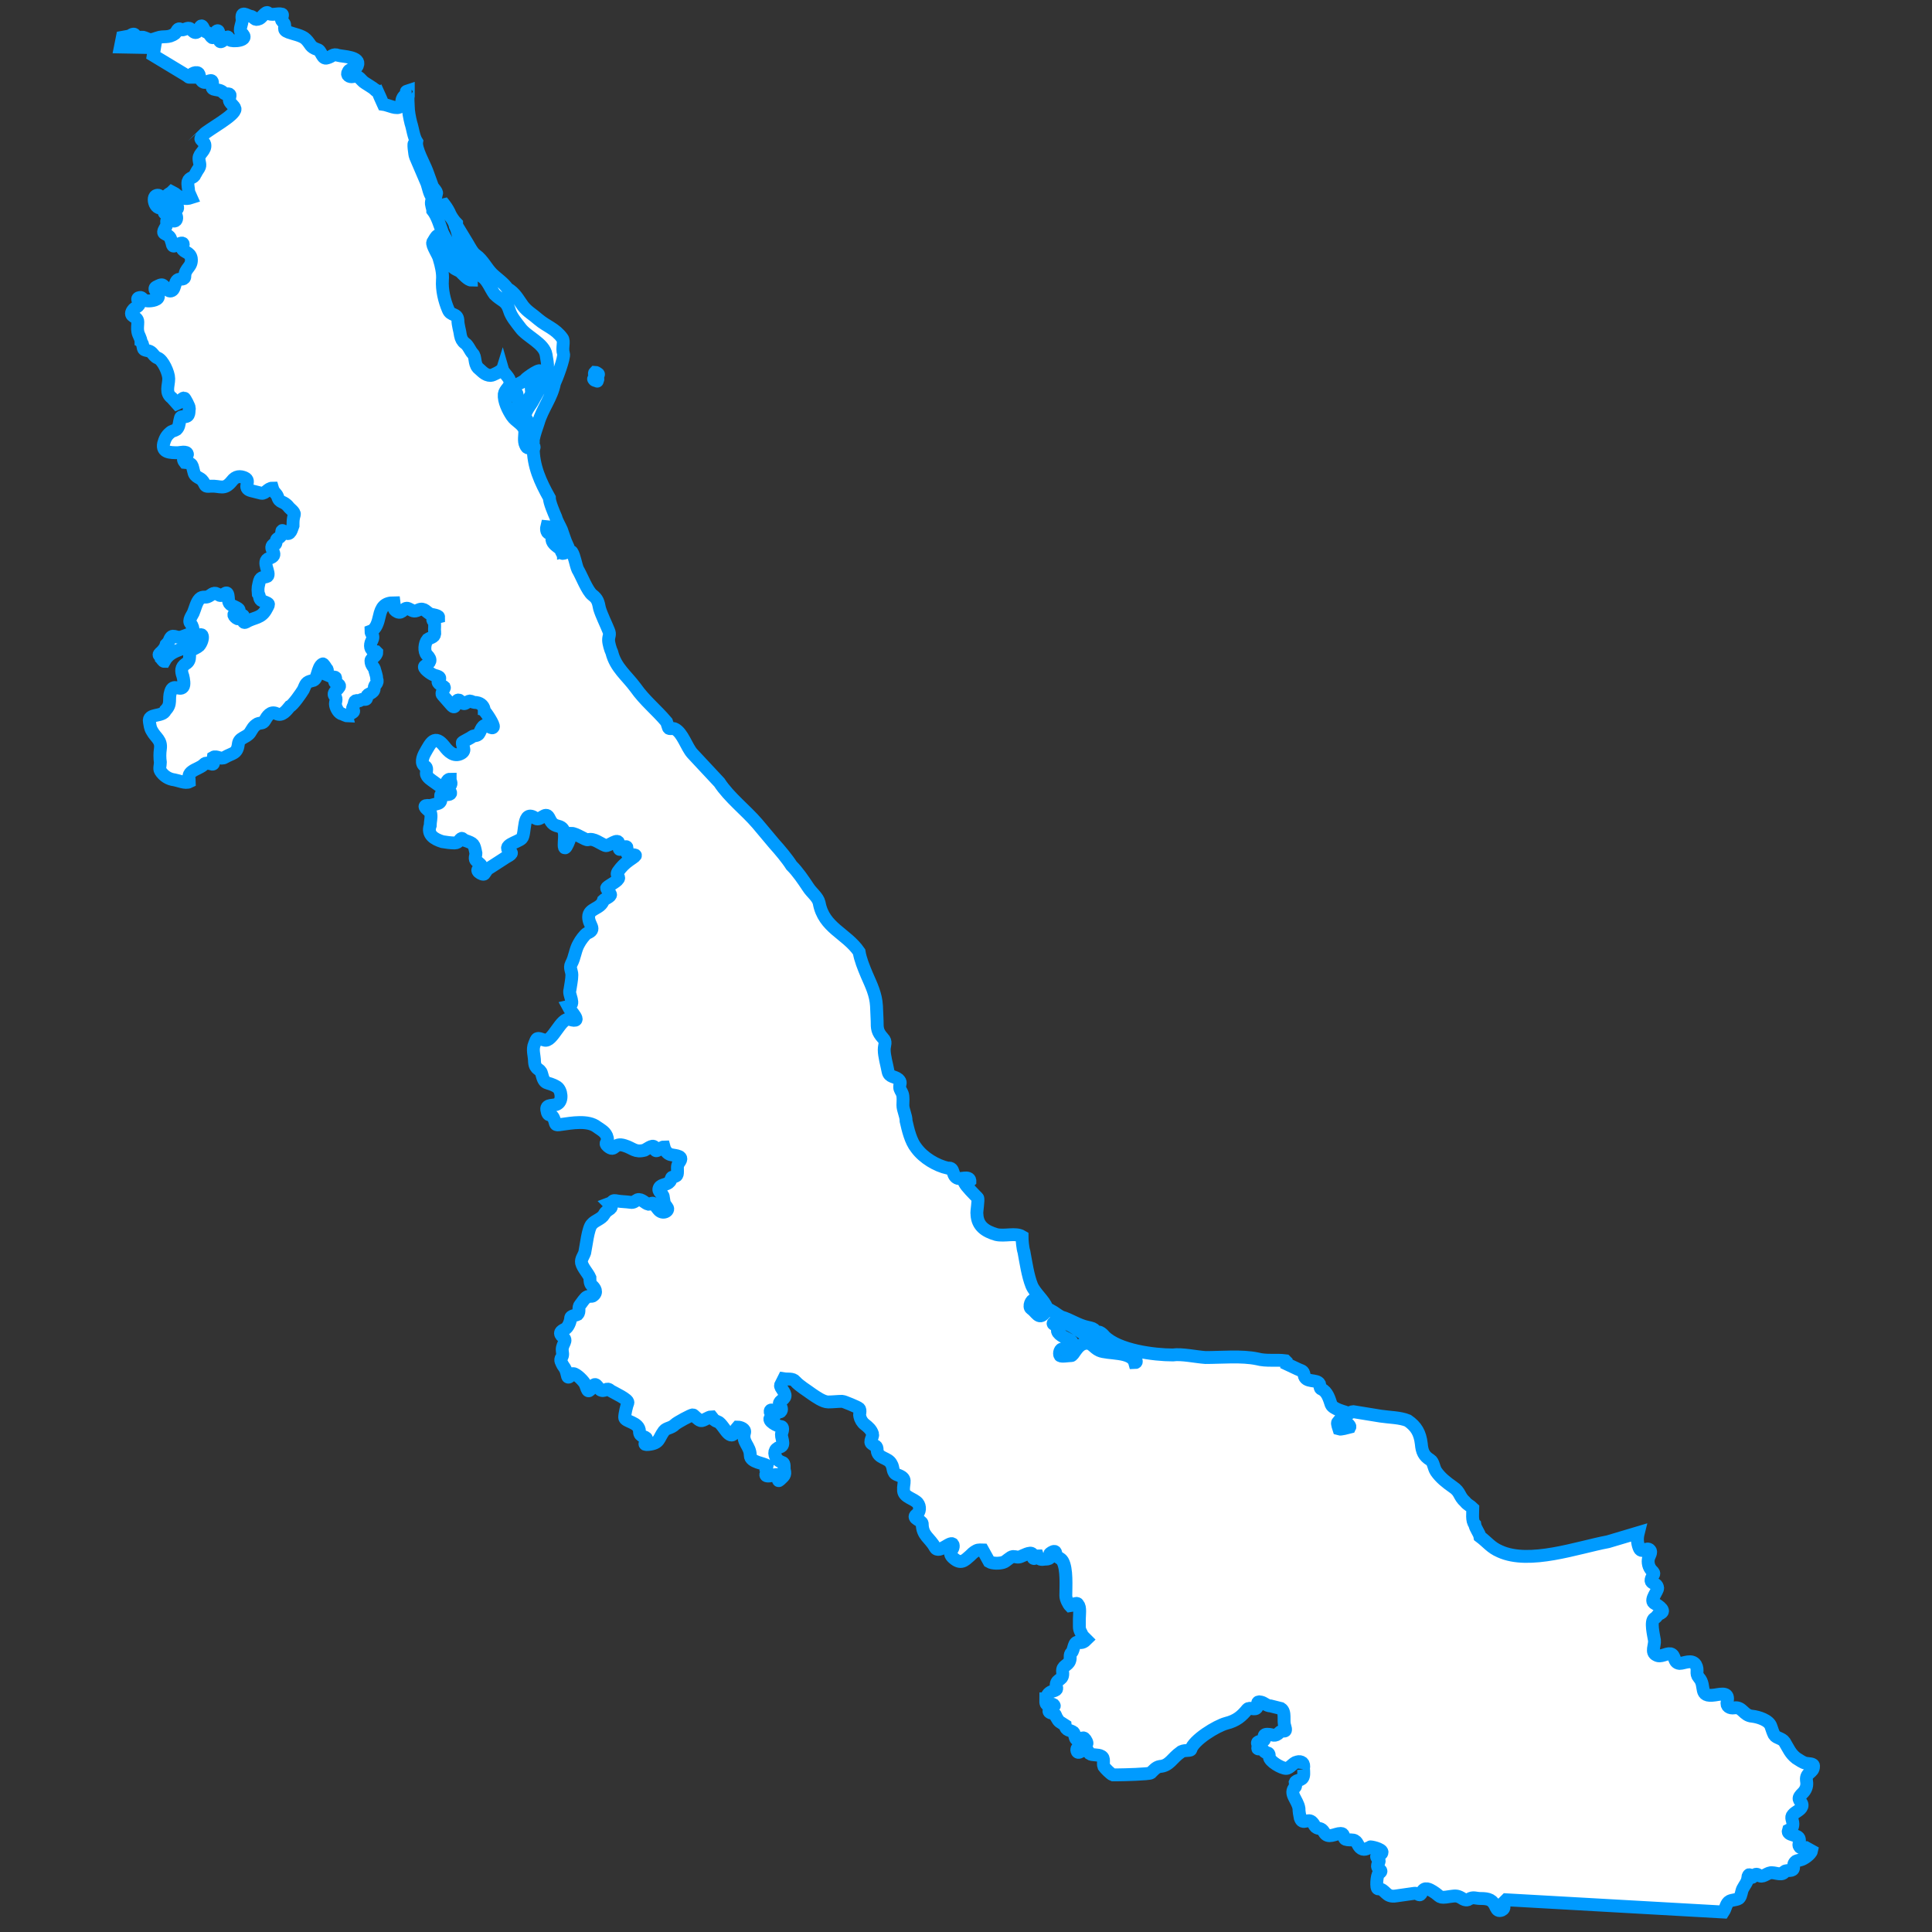 <?xml version="1.0" encoding="utf-8"?>
<!-- Generator: Adobe Illustrator 18.0.0, SVG Export Plug-In . SVG Version: 6.00 Build 0)  -->
<!DOCTYPE svg PUBLIC "-//W3C//DTD SVG 1.1//EN" "http://www.w3.org/Graphics/SVG/1.1/DTD/svg11.dtd">
<svg version="1.1" id="Capa_1" xmlns="http://www.w3.org/2000/svg" xmlns:xlink="http://www.w3.org/1999/xlink" x="0px" y="0px"
	 viewBox="147.6 270.9 300 300" enable-background="new 147.6 270.9 300 300" xml:space="preserve">
<rect x="147.6" y="270.9" width="300" height="300" fill="#333333" stroke="none"/>
<g>
	<path fill="#FFFFFF" stroke="#009BFF" stroke-width="2" d="M211,285c0,0.3,0,0.5,0,0.8c-0.1,0.4,0,1.2,0,1.6c0,0.8,0.2,1.8,0.4,2.6
		c0.3,0.9,0.4,2.1,0.9,2.9c-0.2,1.1,1.2,3.5,1.6,4.6l0.8,2.2c0.1,0.4,0.8,0.9,0.7,1.3c-0.5-0.4-0.8-0.9-1-1.5
		c-0.2-0.7-0.7-1.3-1.1-1.9c-0.4-0.5-0.1-1.4-0.4-1.9c-0.5-0.8-0.5-1.7-0.9-2.4c-0.3-0.6,0,1.7,0.1,1.9l1.8,4.2
		c0.2,0.6,0.4,1.7,0.8,2.1c0.2,0.2-0.1,0.5-0.1,0.7c-0.1,0.5,0.2,1,0.2,1.4c0.7,0.9,1.1,2.3,1.5,3.4c0.3,0.7,1,1.7,1.2,2.4
		c0.3,1.4,0.5,2.1,1.8,2.9c0.6,0.4,0.9,0.3,1.1,1c0.1,0.4,0.4,0.7,0.4,1.1c-0.5,0-1.3-0.9-1.7-1.3c-0.4-0.3-1-0.4-1.3-0.9
		c-0.5-0.7-0.5-1.7-1.1-2.3c-0.3-0.3-0.6-1.6-0.6-1.9c-0.1,0-0.5-0.4-0.6-0.5c-0.1,0-0.6,0.8-0.7,1c-0.2,0.5,0.9,2,1,2.6
		c0.3,1,0.6,2.2,0.5,3.3c-0.1,1.5,0.3,3.2,0.9,4.6c0.4,1,1.4,0.5,1.5,1.6c0,0.8,0.3,1.6,0.4,2.4c0.1,0.5,0.3,0.9,0.7,1.2
		c0.5,0.3,0.8,1.2,1.2,1.6c0.5,0.5,0.2,1.5,0.8,2.2c0.6,0.5,1.1,1.2,2,1.2c0.3,0,1.7-0.7,1.8-1h0c0.2,0.7,1.2,1.3,1.2,2.1
		c0,0.7-0.8,1.1-0.9,1.8c-0.1,1.1,0.6,2.5,1.2,3.4c0.6,0.9,1.7,1.2,2,2.3c0,0.7-0.2,1.6,0.1,2.2c0.3,0.7,0.5,0.4,1.2,0.4
		c0,0,0,0,0,0c0,2.9,1.1,5.3,2.5,7.8c0,0.7,0.7,2.3,1,3c0.2,0.7,0.6,1.3,0.9,2c0.3,0.8,0.5,1.6,0.9,2.4c0.4,0.8,0.1,0.7-0.6,0.9
		c0-0.2-0.2-0.5-0.3-0.7c-0.2-0.6,0.2-1.3-0.5-1.8c-0.3-0.2-0.3-1-0.8-1.2c-0.1,0-1-0.1-1-0.1c-0.1,0.4,0,1.1,0.5,1
		c0.6-0.2,0.4,0.3,0.3,0.7c-0.1,0.8,0.6,1.2,1.1,1.6c0.4,0.3,0.3,0.5,0.5,0.8c0.1,0.2,1.3-0.5,1.5-0.2c0.4,0.6,0.6,2,0.9,2.7
		c0.6,1,1.5,3.4,2.3,4c0.8,0.6,0.9,1.1,1.1,2.1c0.3,1,1,2.4,1.4,3.4c0.3,0.7,0,0.8,0,1.5c0,0.5,0.3,1.5,0.5,1.9
		c0.6,2.4,2.3,3.6,3.7,5.5c1.4,2,3.2,3.4,4.8,5.3l0.3,0.9c0.1,0.3,0.7,0,1,0.2c1.2,0.6,1.8,2.8,2.7,3.8l4.2,4.5
		c1.5,2.3,4.1,4.3,5.9,6.4l2.6,3.1c0.9,1,2,2.3,2.7,3.4c1,1,1.8,2.2,2.6,3.4c0.5,0.8,1.5,1.5,1.7,2.4c0.7,3.9,4.2,4.7,6.2,7.6
		c0.2,1.2,0.7,2.4,1.2,3.6c0.7,1.6,1.4,3,1.5,4.8l0.1,2.3c0,1.2,0,1.7,0.9,2.7c0.6,0.6,0.2,1,0.2,1.8c0,1,0.4,2.3,0.6,3.4
		c0.2,0.9,1,0.7,1.6,1.2c0.5,0.5,0.2,0.6,0.2,1.2c0,0.4,0.3,0.7,0.4,1c0.2,0.5,0.1,1.3,0.1,1.8c0,0.8,0.5,1.6,0.5,2.5
		c0.3,1.3,0.7,3.1,1.6,4.2c1.1,1.5,3.1,2.7,4.9,3.1c1.1-0.2,0.5,1.3,1.6,1.6c0.4,0.1,1.7-0.4,1.8,0.3c0,0,0,0,0,0.1
		c-0.1,0.1-0.5,0-0.6,0c-0.1,0-0.4,0.2-0.2,0.3c0.1,0.4,1.6,1.9,2,2.3c0.2,0.2-0.2,2.2-0.1,2.6c0.1,1.8,1.3,2.6,3,3.1
		c1.3,0.3,3-0.3,4,0.3c0,0.6,0.1,1.8,0.3,2.4c0.3,1.6,0.6,3.7,1.2,5.2c0.5,1.2,2,2.4,2.3,3.4c-0.5,0-1.1-1.2-1.9-1.2
		c-0.5,0-0.9,1.1-0.5,1.4c0.8,0.5,1.2,1.8,2.1,0.7c0.4-0.5,0.4-0.8,1-0.4c0.6,0.3,1,0.7,1.6,1c1.4,0.4,2.6,1.3,4.1,1.6
		c1.4,0.3,1.1,0.4,1.1,1.6c-1.1,0.4-3.4-2.2-4.8-2.2c-0.1-0.2-0.4,0.2-0.6-0.2c-0.2-0.5-0.7-0.2-1,0.1c-0.4,0.3,0.9,0.5,1.1,0.5
		c0,0.2-0.6,0.3-0.5,0.8c0.2,0.7,1.5,1.1,2.1,1.5c0.4,0.3,0.4,1,0.2,1.4c-0.1,0.3-1.2,0-1.4-0.1c-0.5-0.2-0.7,0.7-0.5,1
		c0.2,0.2,1.3,0,1.7,0c0.4,0.1,0.9-1.7,2.2-1.9c1-0.2,1.3,0.7,2.2,1.1c1.3,0.6,5,0.1,5.5,1.9c0.7,0-0.3-1.2-0.5-1.4
		c-1.2-0.9-3.4-0.4-4.7-1.1c-0.9-0.4-0.7-1-0.7-1.7c0-1.1,0.9-0.3,1.2,0.1c2.2,2.2,7.7,2.9,10.6,2.9c1.4-0.2,3.6,0.3,5.1,0.4
		c2.5,0,5.6-0.3,8,0.2c1.5,0.4,2.9,0.1,4.4,0.3c0,0,0,0,0.1,0.1c0,0.1,0.1,0.3,0.1,0.4l1.7,0.8c0.6,0.3,0.9,0.2,1,0.9
		c0.2,1.3,2,0.6,2.4,1.4c0.1,0.3,0,0.7,0.3,0.8c0.9,0.4,1.2,1.5,1.5,2.4c0.3,0.7,2,1.1,2.6,1.3v0c-0.5,0.1-1.2,1-1.6,1.5
		c-0.1,0.1,0.2,1,0.2,1c0.3,0.1,1.3-0.2,1.7-0.3c0.1-0.2-0.4-0.6-0.6-0.8c-0.1-0.1-0.3-0.6-0.3-0.6c0-0.2,0.1-0.3,0.1-0.4
		c0,0,0.1-0.1,0.1-0.1c0.4,0,0.9-0.5,1.2-0.5l4.3,0.7c1.3,0.2,3,0.2,4.2,0.7c1.3,0.9,1.9,1.9,2.1,3.6c0.1,1.2,0.4,1.9,1.4,2.5
		c0.5,0.3,0.5,1.2,0.9,1.8c0.7,1,1.6,1.7,2.6,2.4c1.2,0.8,0.9,1.4,1.9,2.3c0.4,0.5,0.8,0.6,1.2,1c0,0.6-0.2,2,0.3,2.5
		c0.1,0.7,0.7,1.3,0.8,1.9c1.2,0.9,1.7,1.7,3.1,2.3c4.6,2.1,12-0.6,16.8-1.5l4.7-1.4l0,0c-0.2,0.8-0.2,1.5,0.1,2.3
		c0.4,1.1,1.2-0.2,1.7,0.4c0.3,0.3-0.1,0.9-0.2,1.2c-0.2,0.7,0,1.5,0.5,2c0.3,0.3,0.4,0.4,0.2,0.7c-1,1.6,0.6,0.9,0.7,2
		c0,0.5-1.2,1.8-0.6,2.3c0.3,0.2,2,1.1,1.1,1.6c-0.7,0.3-0.5,0.5-1,0.8c-0.7,0.4-0.1,2.7,0,3.4c0.1,0.8-0.6,1.9,0.3,2.3
		c0.7,0.4,1.5-0.3,2.2-0.2c0.8,0.2,0.4,1.4,1.4,1.5c0.7,0,1.9-0.7,2.5,0.2c0.5,0.9-0.1,1.3,0.5,2c1.2,1.3-0.2,3.1,2.5,2.7
		c1.2-0.2,2.2-0.4,1.9,1c-0.2,0.8,0.4,1.1,1.1,1c1.3-0.2,1.4,1.2,2.8,1.3c0.9,0.1,2.6,0.6,2.9,1.6c0.2,0.6,0.3,0.9,0.5,1.3
		c0.3,0.5,1.2,0.5,1.6,1.1c0.6,1,0.9,1.8,1.8,2.5c0.5,0.3,1,0.7,1.5,0.8c0.4,0.1,1.3,0,1.2,0.5c0,1-1.2,0.9-1.1,2.1
		c0.1,0.6,0.1,1.1-0.3,1.7c-0.2,0.3-0.5,0.5-0.7,0.8c-0.5,0.7,0.5,0.9,0.3,1.6c-0.2,0.6-1,0.8-1.4,1.3c-0.4,0.4,0,0.9,0,1.4
		c0,0.7-0.3,0.8-0.7,1c-0.3,0.9,1.6,0.6,1.7,1.4c0.1,0.4-0.2,0.8,0,1.1c0.2,0.4,0.6,0.2,1,0.2l0.9,0.5l0,0c-0.1,0.5-1.2,1.3-1.7,1.4
		c-0.3,0.1-0.5,0.1-0.7,0.2c-0.4,0.3-0.4,0.6-0.4,1c0,0.7-1,0.3-1.4,0.6c-0.2,0.7-1.4,0.2-1.9,0.2c-0.7-0.1-1.3,0.7-1.9,0.5
		c-0.3-0.1-0.4-0.4-0.8-0.2c-0.3,0.2-0.4,0.8-0.8,0.1c-0.1-0.3-0.3,0.2-0.3,0.3c0,0.7-0.5,1.2-0.8,1.8c-0.2,0.4-0.2,1-0.5,1.4
		c-0.2,0.3-1.1,0.3-1.5,0.5c-0.6,0.3-0.6,1.1-1,1.7l0,0l-33.7-1.9l-0.4,0.4c-0.1,0.5,0.3,0.9-0.3,1.2c-0.5,0.2-0.7,0-0.9-0.4
		c-0.5-1.2-1.1-1.4-2.4-1.4c-0.8,0-1.1-0.3-1.8,0.1c-0.4,0.3-0.9,0-1.2-0.2c-0.7-0.4-1-0.3-1.8-0.2c-1.8,0.3-1.3,0-2.6-0.8
		c-0.5-0.3-1.3-0.8-1.7,0.1c-0.4,0.9-0.5,0.1-1.2,0.2l-2.8,0.4c-1.7,0.3-1.6-1.1-2.8-1.1c-0.4,0-0.2-2.2,0.1-2.4
		c0.9-0.5-0.3-0.6-0.2-1.2c0-0.3,0.4-0.6,0.2-0.9c-1-1,0.5-0.5,0.5-1.2c0-0.5-1.8-0.9-1.9-0.8c-0.4,0.3-1,0.6-1.5,0.1
		c-0.5-0.5-0.4-1.2-1.4-1.2c-0.3,0-0.9,0-1-0.2c-0.2-0.3-0.1-0.8-0.6-0.8c-0.9,0-2,0.9-2.6-0.2c-0.5-0.8-0.8-0.4-1.3-0.8
		c-0.2-0.2-0.3-0.5-0.5-0.7c-0.7-0.8-1.5,0.5-1.9-0.7c-0.1-0.5-0.2-1-0.2-1.5c-0.2-1.3-1.6-2.3-0.6-3.3c0.2-0.2,0-0.5,0-0.7
		c0.2-0.5,1.1-0.2,1.3-1c0.1-0.3,0-1.3,0-1.2c0.2-0.8-0.3-1.2-1-1c-0.6,0.1-1.1,1-1.7,1c-0.7,0-2.6-1.1-2.6-1.8c0-1-0.5-0.3-0.9-1
		c-0.3-0.4-0.9-0.1-0.9-0.3c0-0.2,0.1-0.5,0-0.7c-0.3-0.5,0.9-0.4,1-0.6c0.2-0.2-0.4-0.9,0.5-0.9c0.9,0,1.1,0.5,1.9-0.3
		c0.5-0.5,1.2,0.3,0.8-1c-0.3-0.8,0.2-2.2-0.6-2.7l-1.6-0.4c-0.6,0-1-0.5-1.5-0.6c-0.8-0.2-0.4,0.4-0.6,0.8
		c-0.3,0.6-1.1-0.1-1.5,0.3c-0.9,1.1-1.7,1.8-3.3,2.2c-1.5,0.4-5.1,2.6-5.5,4.1c-0.1,0.2-1.2,0-1.6,0.4c-1.3,0.9-1.7,2.1-3.2,2.2
		c-0.6,0.1-1,0.6-1.4,1c-0.3,0.2-4.3,0.3-5,0.3c-0.3,0-0.6,0-0.9,0c-0.3-0.1-1.2-1-1.4-1.3c-0.2-0.5,0.2-1.3-0.4-1.6
		c-0.5-0.3-1.4-0.1-1.8-0.4c-0.2-0.2-0.2-0.4-0.4-0.6c-0.5-0.4-1.5,1.1-1.6,0c0-0.5,0.7-0.3,0.8-0.6l0,0c0-0.4,1.1,0.1,0.7-0.7
		c-0.5-1-0.6-0.3-1.5-0.3c-0.3,0-0.3-0.9-0.5-1.1c-0.5-0.4-1.2-0.2-1.3-1.1c-0.9-0.6-0.9-0.4-1.4-1.3c-0.1-0.3-0.1-0.4-0.4-0.5
		c-0.2-0.1-0.5-0.1-0.6-0.2c-0.4-0.3,0.3-0.7,0.5-0.8c0.2-0.1,0.3-0.2,0.1-0.4c-0.3-0.2-0.7,0-1,0c-0.3-0.1-0.2-0.7-0.2-0.9
		c0.1,0,0.1-0.1,0.1-0.2c0.2-0.7,0.6-0.9,1.3-1.1c0.5-0.2,0.2-0.5,0.2-0.9c0.1-1,1.2-0.6,1-2c-0.1-1,0.8-0.9,1.1-1.7
		c0.2-0.5-0.1-0.9,0.3-1.3c0.4-0.4,0.3-1.8,1.1-1.6c0.5,0.2,0.9-0.1,1.2-0.4l-0.6-0.6c-0.2-0.5-0.5-0.8-0.5-1.4l0-1.2
		c0-0.4,0.2-2-0.2-2.2c-0.1-0.6-1.1,0.2-1.2,0.2c-0.3-0.3-0.7-1.1-0.7-1.6c0-1.4,0.2-4.2-0.5-5.4c-0.3-0.5-0.8-0.5-1-0.9
		c-0.1-0.2,0-0.6-0.3-0.6c-0.2,0-0.7,0.3-0.7,0.4c0.1,0,0.1,0.5,0,0.6c-0.1,0.2-0.5,0.2-0.7,0.2c-0.6,0.1-1,0.1-1.2-0.5
		c-0.2,0-0.4,0.5-0.6,0.4c-0.2-0.1-0.1-0.5-0.2-0.7c-0.3-0.4-1.5,0.3-1.8,0.4c-0.5,0.2-0.7,0-1.2,0c-0.4,0-1.1,0.8-1.5,0.9
		c-0.6,0.2-1.7,0.2-2.2-0.1l-1-1.8c-0.3,0-0.6-0.1-1,0.1c-0.4,0.2-0.7,0.5-1,0.8c-0.8,0.7-1.4,1.4-2.6,0.3c-1-0.9,0.2-1.2,0-2
		c-0.2-0.9-2.2,1.5-2.8,0.4c-0.8-1.5-2-1.8-2-3.7c0-0.5-1.7-0.8-0.9-1.4c0.6-0.4,0.6-1.3,0.2-1.8c-0.6-0.7-2.1-0.9-2.2-1.9
		c-0.1-1.4,0.7-1.9-1-2.5c-0.8-0.3-0.5-1.1-0.9-1.7c-0.5-1-2.1-0.8-2.2-2.1c0-0.8-0.3-0.6-0.8-1c-0.5-0.3,0.2-1.1,0.1-1.5
		c-0.2-0.7-0.7-1.1-1.2-1.5c-0.4-0.3-0.7-0.8-0.8-1.3c-0.1-0.3,0.2-0.9-0.1-1.2c-0.2-0.2-2.4-1.1-2.6-1.1c-0.7,0-1.5,0.1-2.2,0.1
		c-0.8,0-1.9-0.8-2.5-1.2c-0.8-0.6-2-1.3-2.6-2c-0.4-0.5-1.2-0.3-1.8-0.4l-0.5,1c-0.1,0.4,0.8,1.1,0.7,1.7c-0.1,0.6-1.2,0.8-0.8,1.4
		c0.2,0.3,0.4,0.7,0.1,1c-0.4,0.3-1.5-0.6-1.6-0.1c-0.1,0.4,0.5,0.5,0.7,0.6c0.2,0.1-0.5,0.3-0.6,0.4c-0.7,0.5,1.1,1.4,1.5,1.4
		c0.5,0,0.3,0.7,0.2,1c-0.3,0.6,0.7,1.9-0.3,2.2c-0.9,0.3-1,1-0.5,1.8c0.2,0.3,0.6,0.5,0.9,0.6c0.4,0.1,0.2,0.9,0.3,1.2
		c0.2,0.8-0.1,0.9-0.7,1.5c-0.5,0.5,0-0.7-0.3-0.8c-0.5-0.1-1,0.2-1.5,0.2c-0.9,0,0.1-0.7-0.3-1.1l0,0l0.1-0.5
		c-0.4-0.4-2.6-0.5-2.6-1.6c0-1.5-1.3-2-0.9-3.5c0.2-0.6-0.6-0.9-1.1-0.9c-0.4,0.4-0.5,1.9-1.5,0.9c-0.4-0.4-1.1-1.6-1.5-1.7
		c-0.7-0.3-0.6-0.3-1-0.8c-0.5,0-1.3,0.7-1.7,0.6c-0.4-0.1-1.1-0.9-1.2-0.9c-0.3,0-2.5,1.2-2.8,1.5c-0.6,0.6-1.3,0.5-1.7,1
		c-0.9,1.2-0.6,1.9-2.4,2.1c-1.1,0.1-0.2-0.3-0.3-0.9c-0.1-0.4-1.1-0.2-1.1-1.1c0-1.5-2.3-1.5-2.3-2.2c0-0.5,0.3-1.8,0.5-2.3
		c0.1-0.5-2.1-1.5-2.6-1.8c-0.8-0.7-0.8,0.1-1.5-0.1c-0.5-0.1-0.8-1.4-1.3-0.7c-0.8,1.2-0.8,0.9-1.2-0.2c-0.2-0.5-1.4-1.7-1.9-1.7
		c-0.2,0-0.8,1-0.9,0.3c-0.2-0.8-0.2-0.9-0.7-1.6c-0.2-0.4-0.5-0.8-0.2-1.2c0.3-0.4,0.1-0.8,0.1-1.2c0-1,0.9-1.4,0.1-2
		c-0.7-0.6-0.3-0.9,0.3-1.2c0.5-0.2,0.9-1.2,0.9-1.7c0-0.4,0.7-0.4,1.1-0.6c0.4-0.4,0-1.1,0.4-1.5c0.2-0.3,0.8-1.1,1-1.2
		c0.3-0.2,0.8,0,1-0.2c0.7-0.5,0.3-1.2-0.2-1.6c-0.3-0.3-0.3-0.8-0.3-1.2c-0.3-0.7-1.1-1.5-1.3-2.3c-0.1-0.6,0.3-1,0.5-1.6
		c0.2-0.9,0.5-3.8,1.1-4.4c0.5-0.6,1.5-0.8,1.9-1.5c0.5-1,1.7-0.8,0.8-1.7c0.8-0.3,0.3-0.6,1.3-0.4c0.6,0.1,1.3,0.1,2,0.2
		c0.5,0.1,0.7-0.2,1.1-0.4c0.6-0.2,1.2,0.6,1.7,0.7c0.3,0,0.6-0.3,0.8-0.1l0.7,0.9c0.7,0.9,1.8,0.2,1.4-0.3
		c-0.6-0.8-0.4-0.6-0.6-1.6c0-0.6-1-0.8-0.6-1.5c0.3-0.5,1.2-0.4,1.6-0.9c0.2-0.2,0.2-0.7,0.4-0.7c0.6-0.2,0.8-0.1,0.8-0.9
		c0-0.8-0.1-0.9,0.4-1.6c0.6-1-1.2-0.8-1.7-1.1c-0.4-0.2-0.7-0.7-0.8-1.1c-0.5,0-1.3,1.1-1.4,0.3c-0.1-0.9-1-0.1-1.6,0.2
		c-1.5,0.4-1.8-0.3-3.1-0.7c-1.8-0.6-1.4,1.1-2.6,0.1c-0.7-0.6,0.1-0.5-0.1-1.3c-0.2-0.9-0.9-1.2-1.6-1.7c-1.4-1.1-4-0.6-5.5-0.4
		c-1.2,0.2-0.8,0-1.2-0.9c-0.4-1-0.9,0-1.1-1.4c-0.1-0.9,1.1-0.5,1.7-0.9c0.8-0.5,0.6-2.1-0.1-2.6c-1.6-1-1.9-0.1-2.4-2.1
		c-0.2-0.8-1-0.5-1.1-1.8c0-1-0.4-1.9,0-2.8c0.4-1,0.3-1,1.5-0.6c1.3,0.5,2.6-3.7,4-3.2c2.2,0.7,0-1.4-0.3-2c1.3-0.3,0-1.8,0.3-2.6
		c0.1-0.7,0.3-1.6,0.3-2.3c0-0.6-0.4-1.1-0.1-1.7c0.6-1.1,0.6-2.2,1.2-3.2c0.2-0.4,0.9-1.4,1.3-1.6c1.5-0.6,0.2-1.2,0.2-2.5
		c0-1.4,1.9-1.2,2.3-2.6c0.2-0.2,1.2-0.6,1.1-0.9c-0.1-0.3-0.6-0.8-0.6-1c0.1-0.3,1.5-0.9,1.8-1.4c0.3-0.4-0.5-0.5,0-1.2
		c0.5-0.7,1-1.2,1.7-1.7c1.6-1.1,1-0.7-0.2-1c-0.5-0.1,0.2-1.3-0.4-1.1c-0.9,0.3-1,0.9-1-0.4c0-1.2-1.6,0.4-2.1,0.2
		c-0.8-0.3-1.8-1.2-2.7-0.9c-0.4,0.1-1.8-1-2.6-1c0,0,0,0,0,0c0,0.4-1.1,3.4-1.1,1.8c0-1.2,0.4-2.6-0.9-2.9
		c-0.9-0.2-1.1-0.6-1.5-1.4c-0.5-0.9-1.3,0.6-2,0.2c-2.2-1.6-1.5,2.4-2.2,3.1c-0.6,0.6-3.3,1.1-1.7,2.1c0.5,0.3-0.8,0.8-1,1
		l-1.7,1.1c-1.2,0.8-0.7,0.3-1.4,1.3c-0.2,0.3-1.9-0.7-0.4-0.9c0.1-0.5-0.5-0.8-0.8-1.1c-0.4-0.3-0.1-0.8-0.1-1.2
		c-0.3-1.5-0.3-1.5-1.7-2c-0.1,0-0.5-0.4-0.5-0.3c-0.3,0-0.4,0.7-1.1,0.7c-0.6,0-1.3-0.1-1.9-0.2c-1.3-0.4-2.4-1.1-1.9-2.5
		c0-0.6,0.2-1.2,0.1-1.8c0-0.4-1-0.9-0.9-1.2c0.1-0.2,0.6-0.1,0.8-0.1c0.4-0.1,0.7-0.2,1.1-0.3c1-0.2,0.3-1.3,0.6-1.4
		c0.2-0.1,2.2,0.3,1.2-0.7c-0.4-0.4-0.1-0.3,0.2-0.7c0.3-0.4,0-0.6,0-1c-0.6,0-0.6,0.8-0.8,1.2c-0.2,0.5-1.4-0.6-1.6-0.7
		c-0.4-0.3-1.3-0.8-1.3-1.4c0-0.4,0.2-0.9-0.2-1.1c-0.7-0.4-0.4-1.4,0-2.1c0.9-1.6,1.5-2.9,3-1c0.6,0.8,1.5,1.7,2.6,1.1
		c0.9-0.5,0.1-1.1,0.2-1.7c0-0.1,1.3-0.7,1.5-0.9c0.3-0.2,0.6-0.1,0.9-0.3c0.4-0.2,0.5-1.5,1.3-1.5c0.3,0,0.9,0.7,1.1,0.3
		c0.2-0.3-1.2-2.4-1.4-2.5c0-0.7-0.5-1.2-1.2-1.3c-1,0-0.8-0.6-1.7,0.1c-0.5,0.3-0.8-0.5-1.1-0.5c-0.6,0-0.3,1.7-1.1,0.8l-1.4-1.6
		c-0.3-0.3,0.4-1,0.3-1.2c-0.2-0.2-1.3-0.6-0.9-1c0.6-0.7-0.4-0.7-0.8-0.9c-0.3-0.1-1.8-1.1-1.3-1.4c0.8-0.5,1.1-0.9,0.3-1.7
		c-0.5-0.5-0.4-1.8,0.1-2.4c0.6-0.4,1.2-0.3,1.1-1.2c-0.1-0.4,0.1-1.2-0.1-1.5c-0.3-0.4-0.3-0.5,0.2-0.7c0.1,0,0.5-0.1,0.5-0.1
		c0-0.2-1-0.4-1.2-0.4c-0.7-0.3-1-1.1-1.9-0.7c-0.8,0.4-0.9,0.1-1.6-0.2c-0.7-0.3-0.9,0.9-1.7,0.5c-0.8-0.4-0.4-0.7-0.5-1.4
		c-1.5,0-2,0.7-2.3,2.1c-0.2,0.9-0.5,2-1.3,2.3c0,0.4,0.3,0.6,0.3,0.9c0,0.4-0.2,0.6-0.3,0.9c-0.2,0.7,0,1.3,0.8,1.4
		c0,0,0.1,0.1,0.1,0.1c0,0.6-0.9,0.9-0.9,1.3c0,0.8,0.5,0.9,0.6,1.5c0.1,0.4,0.3,0.9,0.3,1.3c0.3,0.8-0.4,0.8-0.4,1.5
		c0,0.8-1.1,0.8-1.1,1.2c-0.1,0.6-0.1,0.5-0.7,0.5c-0.3,0-0.4,0.3-0.6,0.2c-0.9-0.1-0.5,0.3-0.9,1c-0.2,0.4,0.2,0.5,0.1,0.7
		c-0.1,0.2-0.8,0.4-0.8,0.7l0,0c-0.3,0-0.6-0.2-0.9-0.3c-0.6-0.1-1-0.9-1.1-1.4c-0.1-0.5,0.3-0.9-0.1-1.4c-0.6-0.7,1.2-1.3,0.6-1.8
		c-0.2-0.1-0.8-0.3-0.6-0.6c0.3-0.7,0-0.5-0.5-0.6l-0.7-0.3c-0.1-0.3,0.2-0.7-0.1-1c-0.1-0.1-0.5-0.8-0.6-0.7
		c-0.9,0.5-0.7,2.5-1.6,2.6c-1,0.2-1,0.5-1.4,1.4c-0.3,0.5-1.6,2.4-2.1,2.6c-0.5,0.6-1.2,1.6-2.1,1.1c-0.9-0.4-1.4,0.4-1.8,1.1
		c-0.3,0.5-0.6,0.3-1.1,0.5c-0.7,0.4-0.8,0.8-1.2,1.4c-0.6,0.8-1.7,0.7-1.8,1.8c-0.2,1.5-0.9,1.3-2.1,2c-0.6,0.4-1.3-0.3-1.8,0
		c-0.1,0.5,0.4,1.3-0.4,1c-1.1-0.3-0.8,0.1-1.6,0.5c-0.5,0.3-1.2,0.5-1.6,1c-0.3,0.4-0.1,0.9-0.1,1.3c-0.6,0.3-1.7-0.2-2.3-0.3
		c-0.9-0.1-1.7-0.6-2.2-1.4c-0.2-0.3,0-0.9,0-1.3c-0.1-0.7-0.1-1.4,0-2.1c0.2-1.4-0.7-1.7-1.3-2.8c-0.3-0.5-0.3-0.9-0.4-1.4
		c-0.3-1.4,2.1-0.7,2.5-1.8c1-1,0.4-1.7,0.8-2.9c0.4-1.3,1.4-0.1,1.9-0.7c0.3-0.3,0.1-1.3,0-1.7c-0.3-0.8-0.3-1.4,0.4-1.9
		c1.1-0.6,0.3-1.7,0.9-2.1c0.3-0.2,1-0.5,1.2-0.7c0.8-0.9,0.8-2.8-0.6-1c-0.5,0.7-1.3,1.2-2.2,1.5c-1.1,0.4-2,0.8-2.6,1.9
		c-0.2,0-0.3-0.3-0.5-0.5c-0.1-0.6-0.7-0.3,0.1-1c0.3-0.3,0.6-0.7,0.7-1.1c0.1-0.1,0.5-0.5,0.5-0.7c0.5-1.2,0.9-0.2,1.9-0.5
		c0.3-0.1,1.8-0.6,1.8-0.8c0-0.5-0.1-0.9-0.4-1.3c-0.4-0.4,0.2-1.2,0.4-1.6c0.3-0.7,0.5-1.7,1-2.2c0.5-0.5,0.9-0.1,1.4-0.4
		c0.6-0.3,0.8-0.8,1.6-0.2c0.6,0.4,1.2-0.9,1.4,0c0.2,1-0.2,1.3,1,1.8c2,0.9-0.8,0.7,0.1,1.6c0.6,0.6,0.8,0.2,1.2-0.2
		c0.3-0.2-0.3,1.4,0.5,1c1.3-0.8,2.4-0.5,3.2-2.1c0.5-0.9,0.4-0.7-0.7-1.2c-0.5-0.2-0.3-0.7-0.6-1.1c-0.1-1,0-1.1,0.2-2
		c0.2-0.7,0.8-0.5,1.2-0.7c0.6-0.4-1-2.4,0.3-2.8c1.6-0.5,0-1.3,0.5-2c0.4-0.5,0.5,0.2,0.6-0.7c0-0.5,0.6-0.4,0.7-0.8
		c0.3-0.6-0.1-1.2,0.7-0.5c0.8,0.6,1-0.6,1.2-1.1c0-0.7,0-1,0.2-1.7c0.1-0.4-0.7-0.9-0.9-1.2c-0.8-1-1.4-0.5-1.7-1.6
		c-0.2-0.5-0.6-0.6-0.8-1.3c-0.7,0-1.1,0.9-1.7,0.8l-1.6-0.4c-1.5-0.4,0.1-1.5-1-2c-0.7-0.3-1.4-0.3-2,0.5c-1.2,1.5-1.8,0.7-3.3,0.8
		c-1,0.1-0.7-0.1-1.2-0.8c-0.4-0.6-1.2-0.5-1.4-1.4c-0.3-1-0.1-1.4-1.4-1.5c-0.7-0.9,0.5-0.8,0.4-1.3c-0.1-0.5-1.2-0.2-1.5-0.2
		c-1.1,0-2.5,0-2.2-1.4c0.2-0.7,0.4-1.2,1-1.7c0.3-0.3,0.7-0.3,1-0.5c0.4-0.4,0.4-0.8,0.5-1.3c0.2-0.7,0-0.7,0.8-0.7
		c0.8,0,0.6-0.8,0.7-1.3c0-0.3-0.7-1.6-0.8-1.6c-0.4,0-0.6,0.7-1.1,0.9l0,0l-0.8-0.9c-1.1-0.8-0.5-1.9-0.5-3c0-0.9-0.9-2.9-1.7-3.2
		c-0.5-0.2-0.6-0.5-0.9-0.8c-0.4-0.4-0.8-0.3-1.2-0.5c-0.3-0.2-0.1-0.9-0.5-1.2c0-0.6-0.4-1-0.5-1.6c-0.1-0.5,0-1,0-1.5
		c0-1-1.5-0.7-0.8-1.8c0.3-0.5,1.2-0.6,1-1.2c-0.1-0.3-0.5-0.7,0.1-0.8c0.4-0.1,0.5,0.5,1,0.5c0.4,0.1,1.8,0,1.9-0.6
		c0.1-0.5-1.1-1.3-0.2-1.6c0.2-0.1,0.7-0.4,0.9-0.2c0.3,0.2,0.8,0.9,1.1,0.9c0.9,0,0.6-1.5,1.3-1.8c0.3-0.1,1,0.1,1-0.5
		c0-1.3,1.2-1.4,1-2.8c-0.2-1-1.2-0.9-1.4-1.5c-0.1-0.3,0.3-0.6,0.1-0.8c-0.2-0.2-0.8,0.2-1.1,0.3c-0.5,0.3-0.5,0-0.6-0.4
		c-0.3-0.8-0.1-0.9-1.1-1.4c-0.6-0.3,0.4-1,0.3-1.7c-0.2-0.9,0.9-0.1,1.3-0.3c0.3-0.1,0.3-0.7,0.1-0.9c-0.3-0.4-1.8,0-1.8-0.4
		c0-1,1.2-0.4,1.7-0.4c1,0-0.1-2-1.3-0.8c-1.6,1.6-2.4-1-1.7-1.4c0.8-0.4,0.8,0.9,1.8-0.1c0.2-0.2,0.5-0.3,0.7-0.5
		c0.2,0.1,0.3,0.2,0.5,0.3c0.8,0.7,1.6,0.9,2.5,0.6l-0.4-0.9c0-0.5-0.2-1.1-0.1-1.6c0.2-0.7,0.9-0.5,1.1-1.1c0.2-0.4,0.4-0.7,0.6-1
		c0.3-0.5,0-0.9,0-1.5c0-0.8,1.1-1.2,0.9-2.2c-0.1-0.4-0.7-0.7-0.6-0.9c0-0.1,0.5-0.6,0.4-0.6c0.8-0.8,5-3,4.9-4
		c-0.1-0.5-0.9-0.9-0.9-1.4c0-0.2,0.2-0.7,0.1-0.8c-0.2-0.3-0.7,0.1-1-0.3c-0.4-0.4-0.8-0.4-1.3-0.5c-0.7-0.1-0.4-0.5-0.4-1
		c0-0.8-0.8-0.1-1.2-0.1c-0.6,0-0.8-0.9-0.9-1.3c-0.2-0.5-1.4-0.1-1.4,0.5c-0.2,0-0.2,0-0.4-0.2l-5.3-3.2l0.2-1.2l-5.3-0.1l0.3-1.5
		l0,0l1.1-0.2c1.2-0.8,0.6,0.3,1.5,0.2c0.9,0,0.4-0.1,1.2,0.2c0.6,0.3,1,0.1,1.6-0.1c1.1-0.4,1.7,0.1,2.8-0.7c0.3-0.3,0.4-1,0.9-0.6
		c0.3,0.2,0.9-0.3,1.3-0.2c0.4,0.1,0.9,1.3,1.5,0.2c0.1-0.2,0.3-0.9,0.6-0.4c0.2,0.3,0.2,0.7,0.6,0.8c0.7,0.3,0.8,1.5,1.2,0.4
		c0.2-0.6,0.7-1,0.7-0.1c0,0.4-0.1,1.5,0.5,1.1c0.9-0.5,0.7-1.1,1.2-0.2c0.2,0.3,3.3,0.2,1.8-1.1c-0.5-0.4,0.2-1.5,0.1-2.1
		c-0.2-1.4,0.7-0.6,1.2-0.5c0.8,0.1,0.6,0.8,1.5,0.4c0.3-0.1,1-1.2,1.3-0.9c0.5,0.5,1.5,0,2.2,0.2c0.2,0.1-0.1,0.6-0.1,0.8
		c0,0.3,0.3,0.4,0.4,0.6c0.4,0.6-0.4,1,0.7,1.4c0.8,0.3,2.1,0.5,2.7,1.1c0.8,0.8,0.6,1.2,1.8,1.6c0.6,0.1,0.7,1.6,1.5,1.3
		c0.8-0.2,0.9-0.7,1.7-0.4c0.7,0.2,3.6,0.2,3,1.6c-0.3,0.7-1.1,0.3-1.4,0.9c-0.4,0.6,0.2,0.9,0.7,0.8c1-0.3,1.2,0.6,1.9,1
		c0.3,0.2,1.3,0.8,1.5,1c0.1,0,0.2,0.2,0.4,0.2c0.1,0.2,0.8,1.9,0.9,2.1c0.8,0.1,2.2,0.9,2.7,0.3c0.3-0.3,0.1-0.8,0.3-1.2
		c0.2-0.5,0.8-0.8,1.2-0.9C210.4,285.1,210.7,285.1,211,285L211,285L211,285z"/>
	<path fill="#FFFFFF" stroke="#009BFF" stroke-width="2" d="M227.9,332.7c0-0.2,0.1-1-0.3-0.7c-0.1,0-0.6,0.4-0.5,0.2
		c0.1-0.3,0-0.8,0.1-1c0.2-0.5,1.4-0.8,1.9-1.3c0.2-0.3,2.9-2.2,2.3-1.1c-0.4,0.8-1.4,1.6-1.3,2.5c0.1,0.8,0,0.8-0.4,1.5
		c-0.2,0.3-0.5,0.8-0.6,1.1c-0.1,0.4,0.2,1.4-0.4,1c-0.2-0.1-0.8,0.1-0.7-0.4c0.1-0.3,0.1-0.9,0.1-1.3L227.9,332.7L227.9,332.7z"/>
	<path fill="#FFFFFF" stroke="#009BFF" stroke-width="2" d="M218.5,305.9l1.7,2.8c0.3,0.5,0.8,1.5,1.3,1.8c1.1,0.8,1.6,2,2.5,2.9
		c0.7,0.7,1.8,1.4,2.4,2.3c1.2,0.7,1.6,1.6,2.4,2.7c0.7,0.9,1.5,1.3,2.4,2.1c1.3,1.1,2.6,1.4,3.7,2.9c0.4,0.5-0.1,1.6,0.2,2.4
		c0.2,0.6-1.1,4-1.4,4.6c-0.4,2.2-1.9,4-2.5,6.1c-0.2,0.7-1.2,3.1-0.7,3.8c0,0.1,0.1,0,0,0.1c-0.6,0.2-0.7,0.1-0.8-0.5
		c-0.1-0.7-0.1-1.5,0.1-2.2c0.2-1-0.2-1.2-0.6-2c-0.3-0.6,0.7-1.8,1-2.3l1.9-3.4c0.7-1.9,0.6-2.2,0.3-4c-0.3-1.8-3-2.8-4-4.2
		c-0.6-0.8-1.4-1.7-1.7-2.7c-0.5-1.6-1.2-1.4-2.3-2.5c-0.6-0.8-1.1-2.2-1.9-2.7c-1.3-0.8-2.1-2.2-2.9-3.4c-0.8-1.3-0.6-3.1-1.3-4.5
		c-0.1-0.7-0.9-1.8-1.5-2.1c-0.4-0.2-0.5-0.4-0.5-0.8c0-0.4-0.2-0.7-0.2-1.1h0c0.1,0.2,0.4,0.5,0.6,0.8c0.3,0.4,0.6,0.9,0.8,1.4
		c0.2,0.4,0.6,1,1,1.4L218.5,305.9L218.5,305.9z"/>
	<path fill="#FFFFFF" stroke="#009BFF" stroke-width="2" d="M240.2,330c-0.1,0-0.3,0-0.4-0.2c-0.1-0.1,0.1-0.2,0.2-0.3
		c0.3-0.2,0-0.3-0.1-0.6c0-0.1,0-0.1,0.1-0.2c0.1,0,0.3,0.1,0.4,0.2c0.3,0.1,0,0.3,0,0.5c0,0.1,0,0.2,0,0.3c0.1,0.1,0,0.2-0.1,0.3
		C240.4,330.2,240.3,330,240.2,330L240.2,330z"/>
</g>
</svg>
